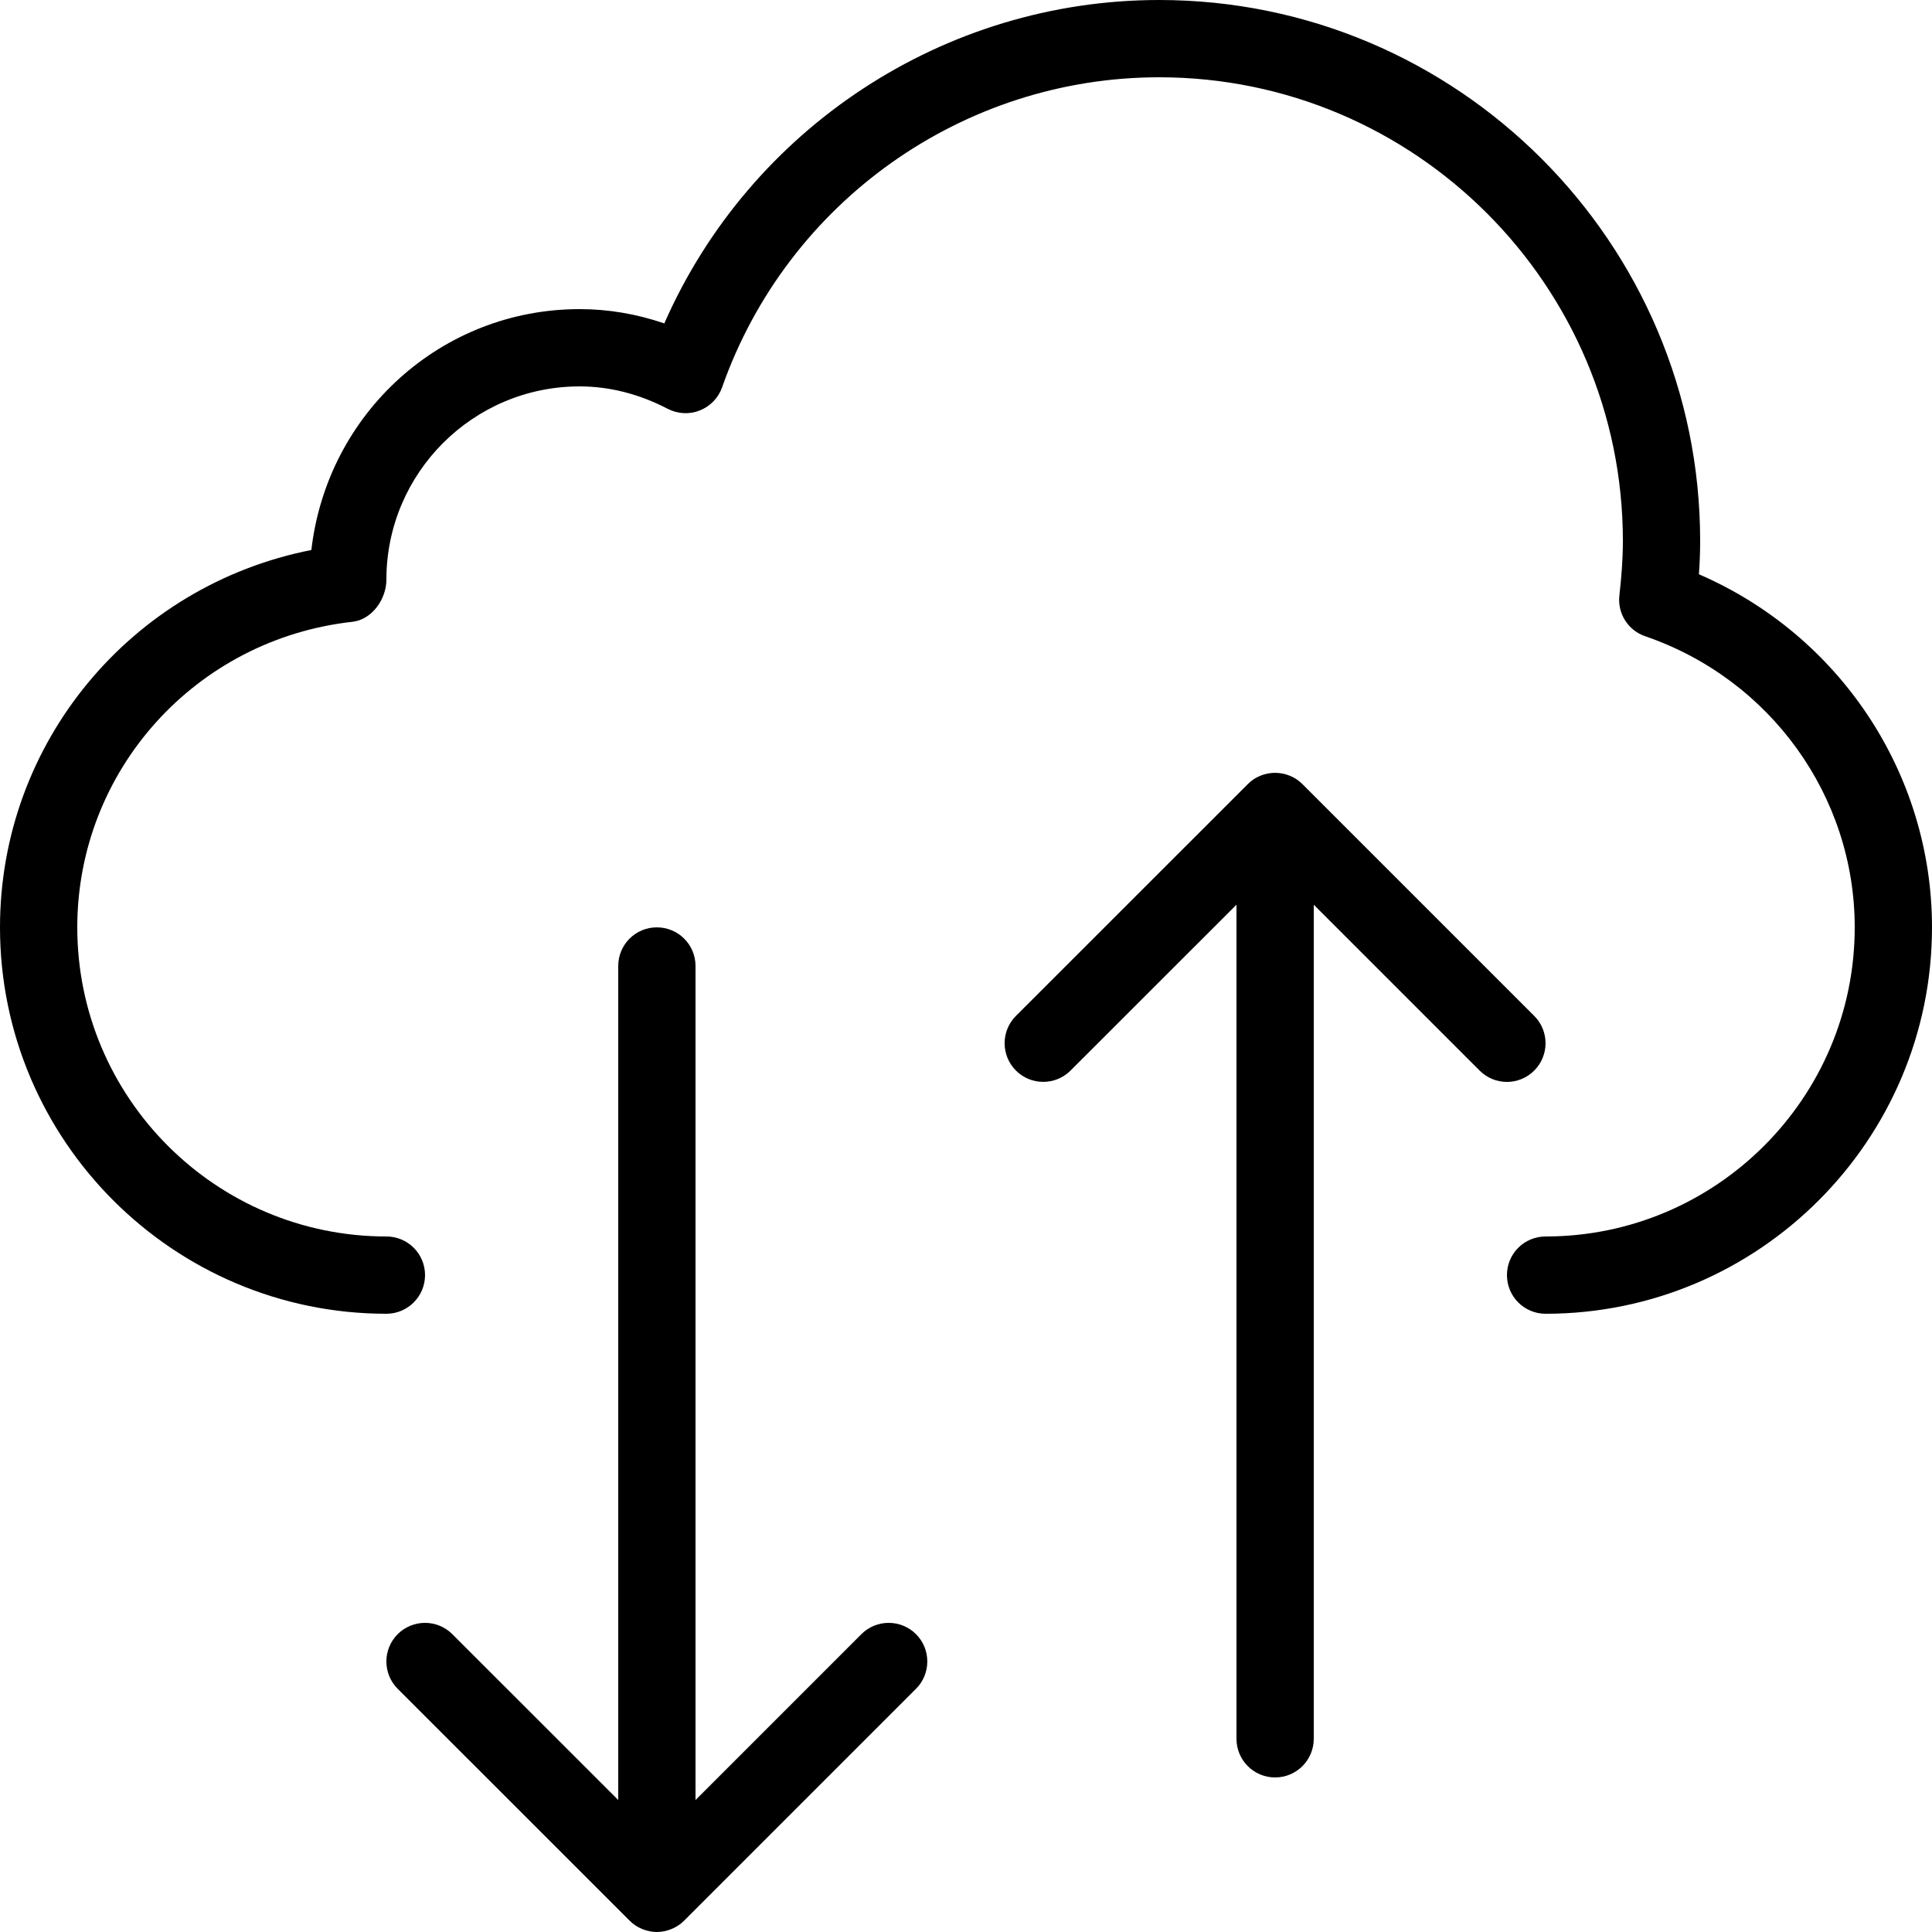 <?xml version="1.0" encoding="iso-8859-1"?>
<!-- Generator: Adobe Illustrator 19.0.0, SVG Export Plug-In . SVG Version: 6.00 Build 0)  -->
<svg version="1.1" id="Capa_1" xmlns="http://www.w3.org/2000/svg" xmlns:xlink="http://www.w3.org/1999/xlink" x="0px" y="0px"
	 viewBox="0 0 512 512" style="enable-background:new 0 0 512 512;" xml:space="preserve">
<g>
	<g>
		<g>
			<path d="M228.27,433.07l-43.95,43.95V256c0-5.673-4.588-10.24-10.24-10.24c-5.673,0-10.24,4.567-10.24,10.24v221.02
				l-43.971-43.95c-3.994-3.994-10.486-3.994-14.479,0s-3.994,10.486,0,14.479l61.44,61.42c0.942,0.963,2.068,1.72,3.338,2.232
				c1.249,0.512,2.58,0.799,3.912,0.799c1.311,0,2.642-0.287,3.891-0.799c1.27-0.512,2.396-1.27,3.359-2.232l61.419-61.42
				c3.994-3.994,3.994-10.486,0-14.479C238.756,429.076,232.264,429.076,228.27,433.07z"/>
			<path d="M450.232,152.187c0.205-2.908,0.328-5.857,0.328-8.827C450.56,64.307,386.232,0,307.2,0
				c-57.037,0-108.442,34.017-131.154,85.709c-7.352-2.519-14.868-3.789-22.446-3.789c-36.618,0-66.888,27.566-71.086,63.836
				C34.898,155.116,0,196.669,0,245.76c0,56.443,45.937,102.4,102.4,102.4c5.652,0,10.24-4.588,10.24-10.24
				c0-5.673-4.588-10.24-10.24-10.24c-45.179,0-81.92-36.741-81.92-81.92c0-41.554,31.334-76.349,72.909-80.978
				c5.181-0.573,9.011-5.98,9.011-11.182c0-28.242,22.958-51.2,51.2-51.2c7.885,0,15.77,1.987,23.388,5.96
				c2.642,1.352,5.734,1.516,8.479,0.41c2.765-1.106,4.915-3.318,5.898-6.124C208.65,53.494,255.181,20.48,307.2,20.48
				c67.748,0,122.88,55.112,122.88,122.88c0,4.874-0.389,9.646-0.922,14.377c-0.573,4.792,2.273,9.318,6.84,10.875
				c33.198,11.387,55.521,42.373,55.521,77.148c0,45.179-36.762,81.92-81.92,81.92c-5.673,0-10.24,4.567-10.24,10.24
				c0,5.652,4.567,10.24,10.24,10.24c56.443,0,102.4-45.957,102.4-102.4C512,204.943,487.485,168.305,450.232,152.187z"/>
			<path d="M406.589,283.709c3.994-3.994,3.994-10.486,0-14.479l-61.419-61.42c-0.963-0.963-2.089-1.72-3.359-2.232
				c-2.499-1.024-5.304-1.024-7.803,0c-1.27,0.512-2.396,1.27-3.338,2.232l-61.44,61.42c-3.994,3.994-3.994,10.486,0,14.479
				c3.994,3.994,10.486,3.994,14.479,0l43.971-43.95V460.8c0,5.652,4.567,10.24,10.24,10.24c5.652,0,10.24-4.588,10.24-10.24
				V239.759l43.95,43.95c2.007,2.007,4.628,3.011,7.25,3.011C401.961,286.72,404.582,285.716,406.589,283.709z"/>
		</g>
	</g>
</g>
<g>
</g>
<g>
</g>
<g>
</g>
<g>
</g>
<g>
</g>
<g>
</g>
<g>
</g>
<g>
</g>
<g>
</g>
<g>
</g>
<g>
</g>
<g>
</g>
<g>
</g>
<g>
</g>
<g>
</g>
</svg>
